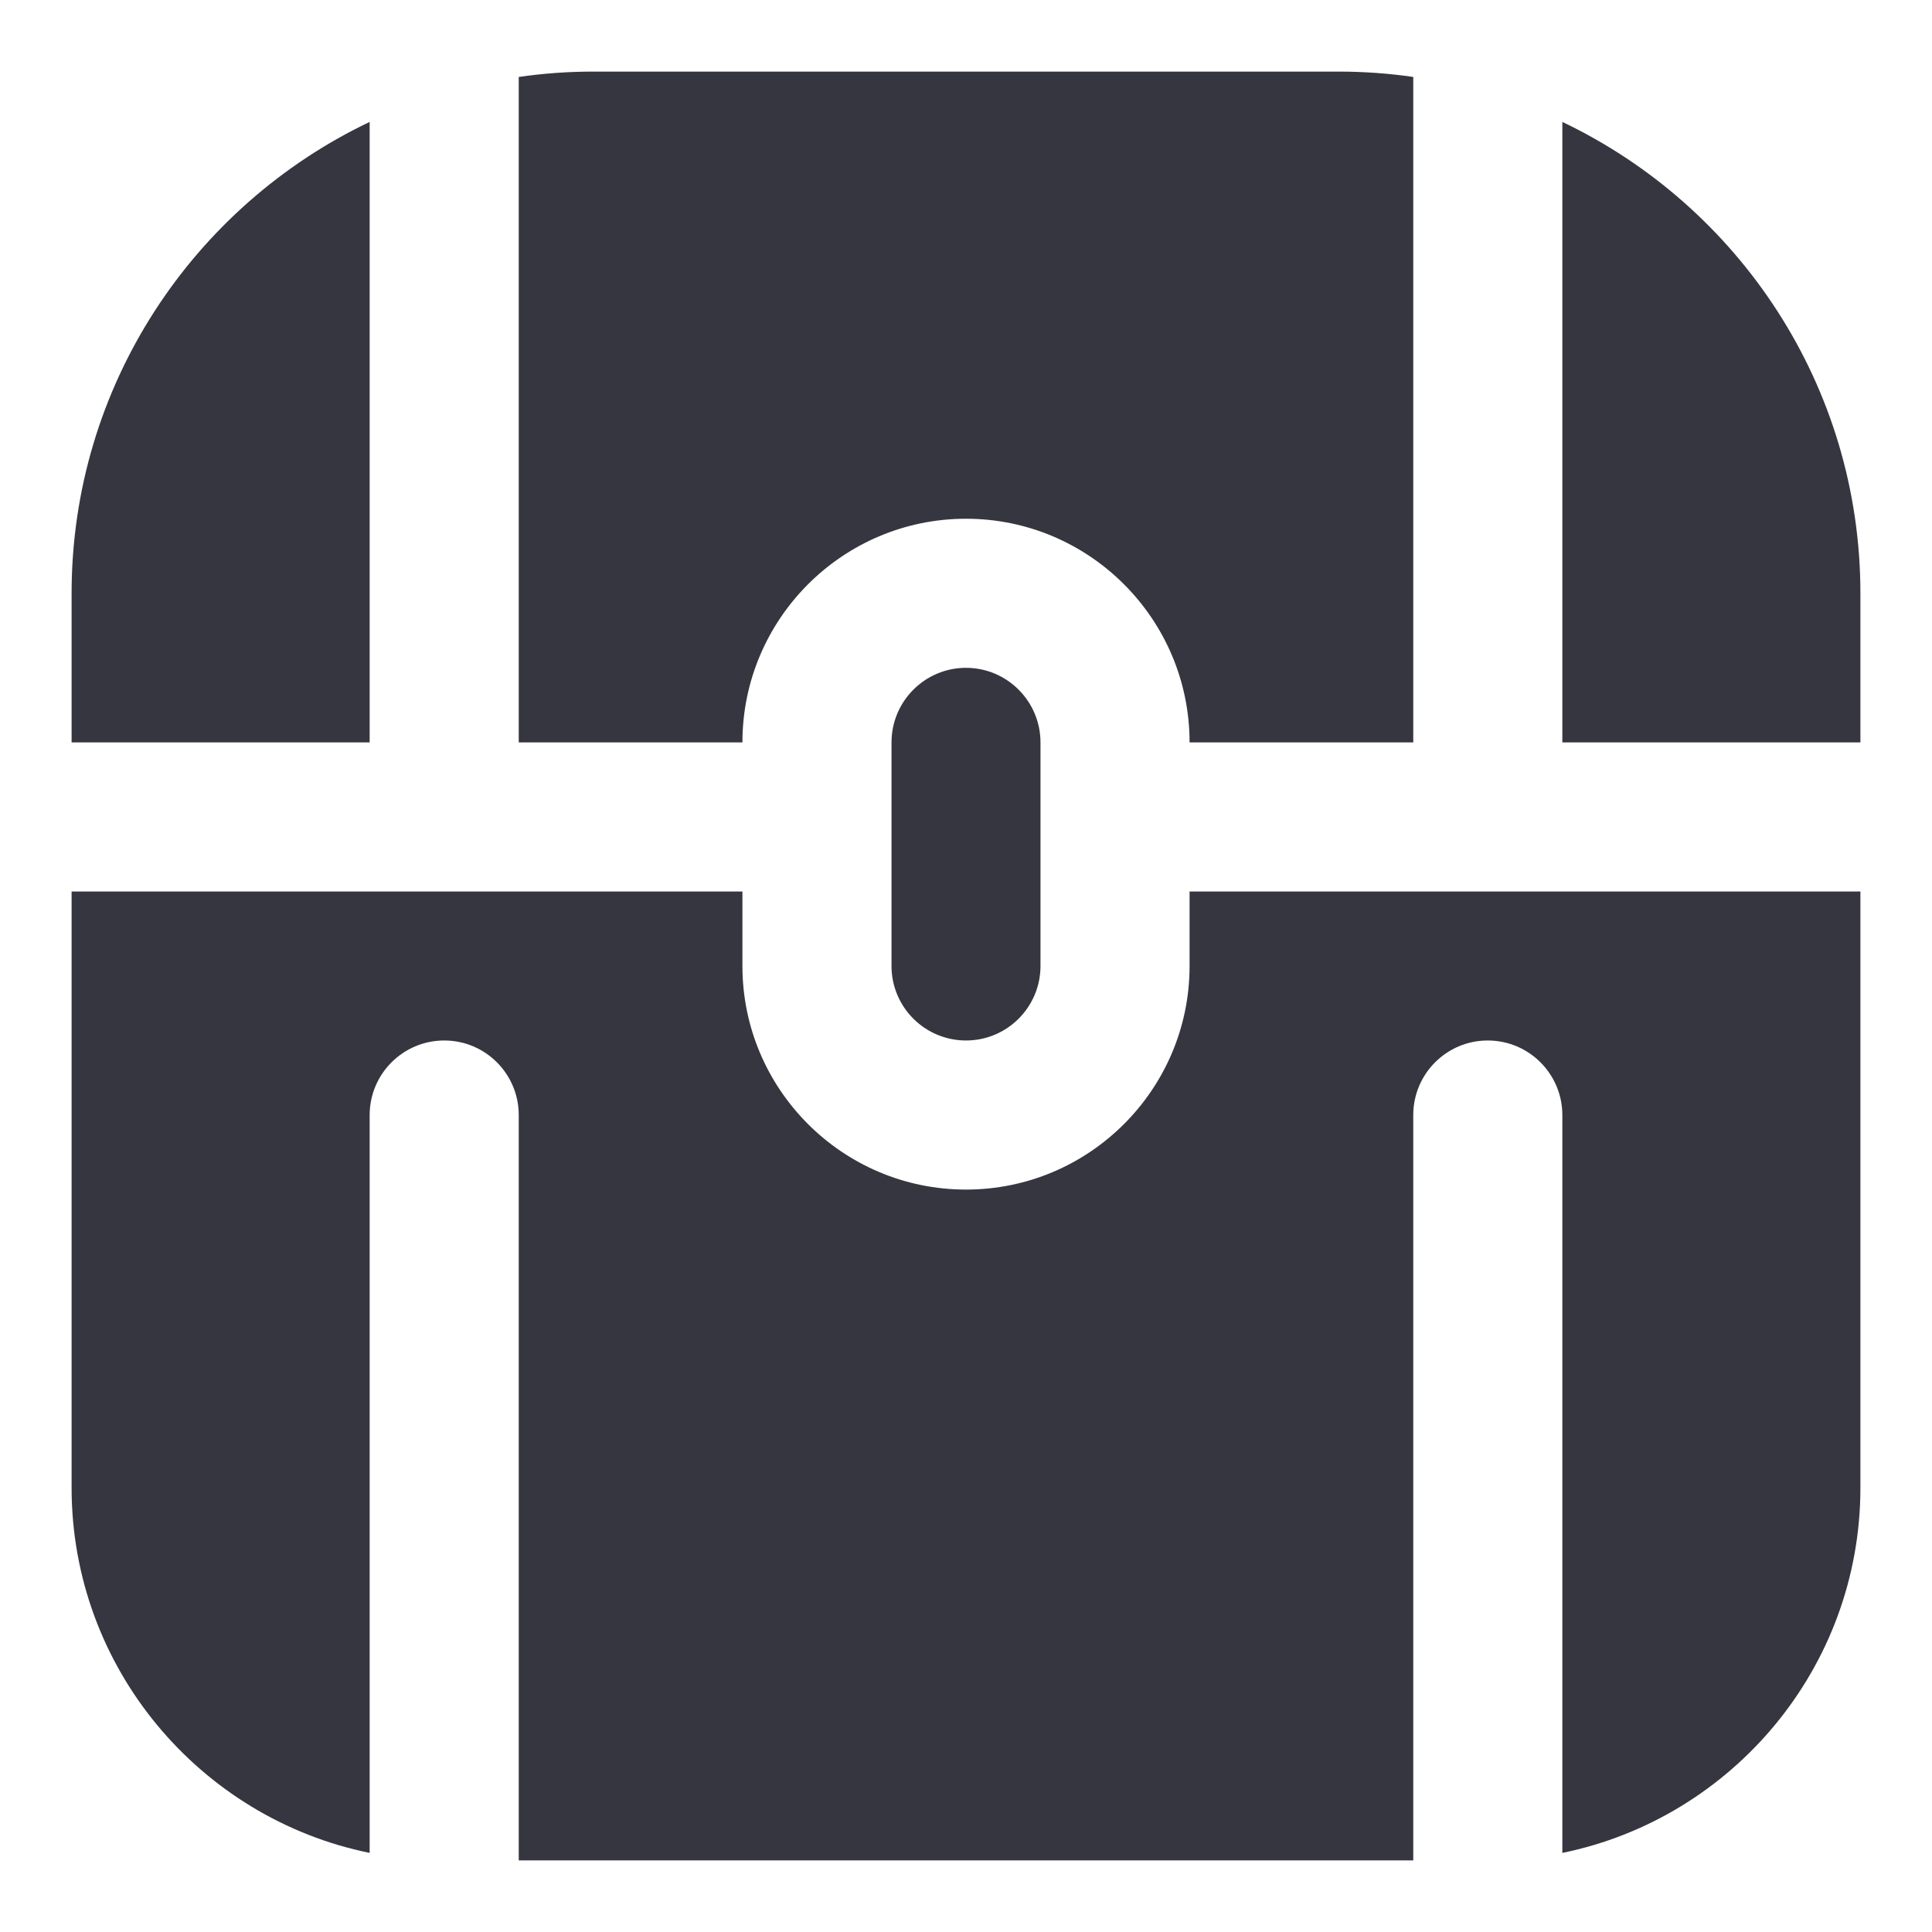 <svg width="18" height="18" viewBox="0 0 18 18" fill="none" xmlns="http://www.w3.org/2000/svg">
<path d="M4.833 0.717C5.06 0.684 5.292 0.667 5.528 0.667H12.472C12.708 0.667 12.94 0.684 13.167 0.717V6.917H11.083C11.083 5.768 10.149 4.833 9 4.833C7.851 4.833 6.917 5.768 6.917 6.917H4.833V0.717ZM14.556 6.917H17.333V5.528C17.333 3.592 16.197 1.918 14.556 1.136V6.917ZM11.083 8.306V9C11.083 10.149 10.149 11.083 9 11.083C7.851 11.083 6.917 10.149 6.917 9V8.306H0.667V13.861C0.667 15.537 1.862 16.941 3.444 17.263V10.389C3.444 10.006 3.755 9.694 4.139 9.694C4.523 9.694 4.833 10.006 4.833 10.389V17.333H13.167V10.389C13.167 10.006 13.477 9.694 13.861 9.694C14.245 9.694 14.556 10.006 14.556 10.389V17.263C16.138 16.94 17.333 15.537 17.333 13.861V8.306H11.083ZM3.444 6.917V1.136C1.803 1.918 0.667 3.592 0.667 5.528V6.917H3.444ZM9 9.694C9.383 9.694 9.694 9.383 9.694 9V6.917C9.694 6.534 9.383 6.222 9 6.222C8.617 6.222 8.306 6.534 8.306 6.917V9C8.306 9.383 8.617 9.694 9 9.694Z" fill="#363640"/>
</svg>
